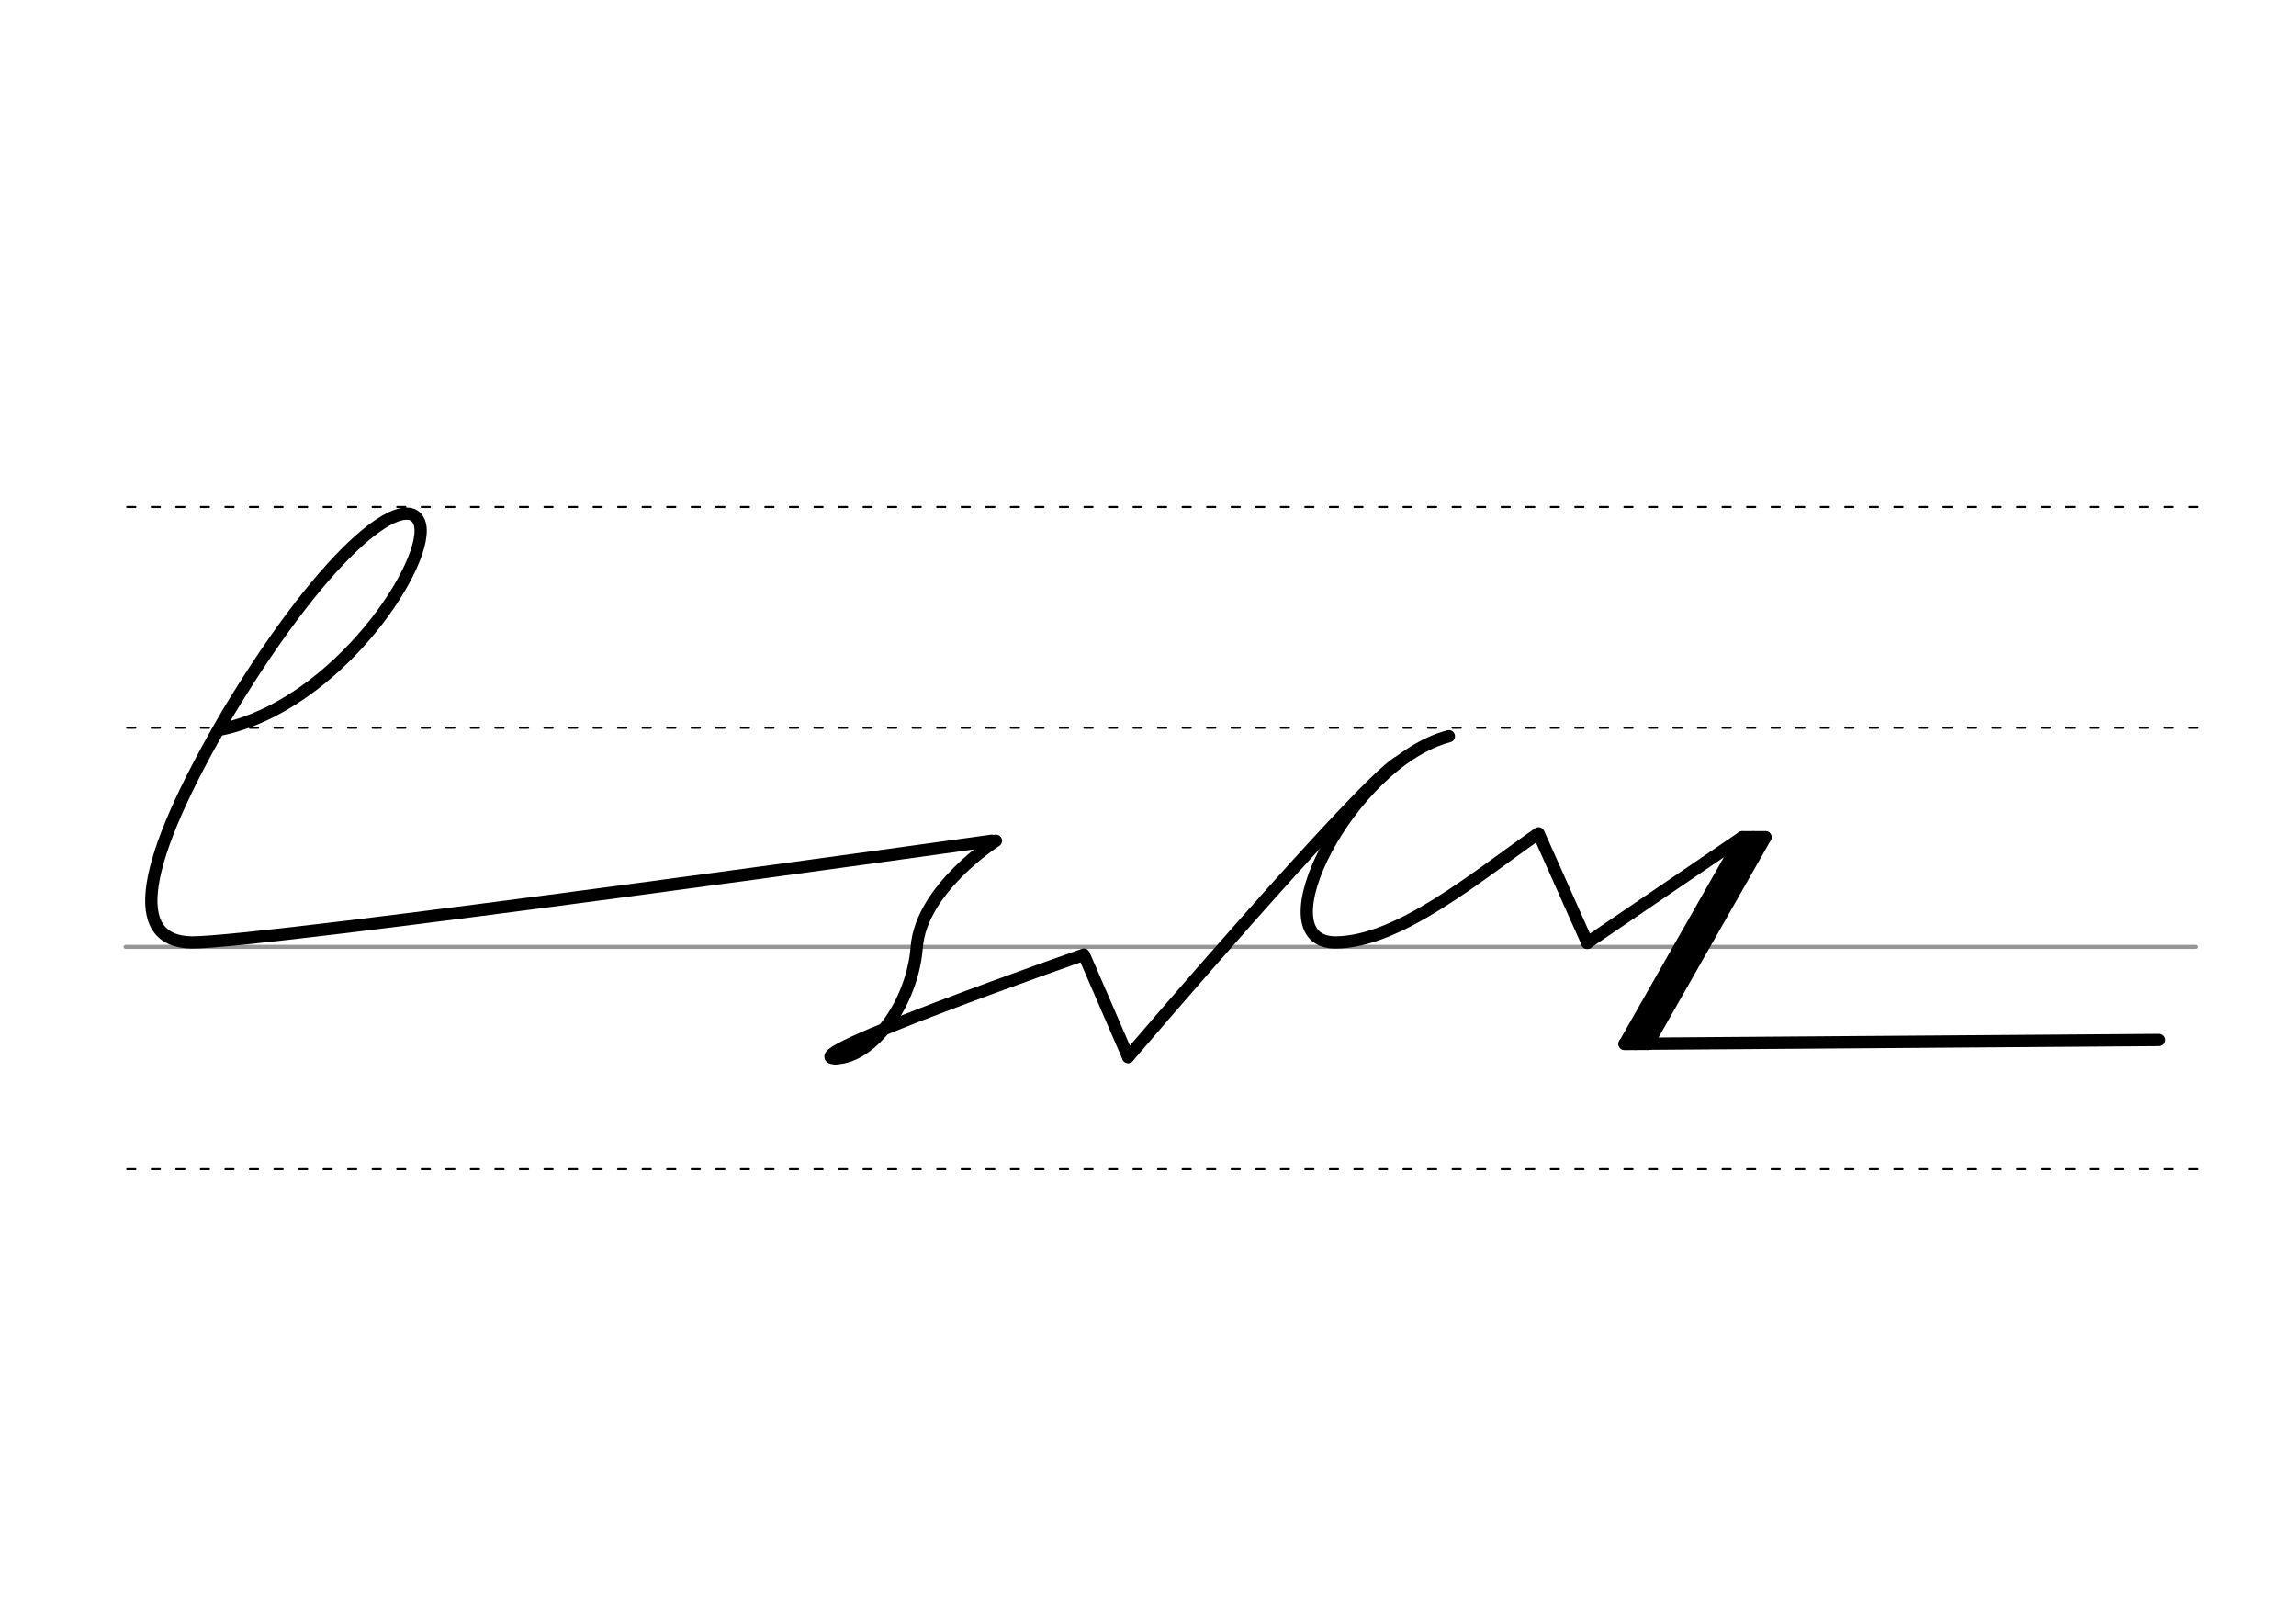<svg height="210mm" viewBox="0 0 1052.4 744.1" width="297mm" xmlns="http://www.w3.org/2000/svg">
 <g fill="none" stroke-linecap="round">
  <g transform="translate(0 -308.268)">
   <path d="m57.6 742.2h948.8" stroke="#969696" stroke-width="1.875"/>
   <g stroke="#000" stroke-dasharray="3.75 7.5" stroke-miterlimit="2" stroke-width=".938">
    <path d="m58.3 844.1h948.8"/>
    <path d="m58.3 641.8h948.8"/>
    <path d="m58.3 540.6h948.8"/>
   </g>
  </g>
  <g stroke="#000" stroke-linejoin="round">
   <path d="m383.1 485c-22.3 0 113.7-47.5 113.7-47.5l20.3 46.9" stroke-width="5.625"/>
   <path d="m100.8 334.4c54.3-11 97.7-78.3 91.4-95-5.5-14.4-40.3 8.9-87.4 86.8-41.2 70.2-46 105.3-16.9 105.7 32.3.3 366.7-46.6 366.7-46.6" stroke-width="5.625"/>
   <g stroke-width="5.625">
    <path d="m383.1 485c16.8-.5 35.1-25.1 37.1-51 2.1-26.8 36.3-48.7 36.3-48.7"/>
    <path d="m664.1 337.4c-45 11.8-87.6 94.9-51.7 94.5 29-.3 64.2-30.1 92.8-50l22.4 50.2"/>
    <path d="m517.1 484.4s105.5-123.5 123.5-134.9"/>
    <path d="m809.2 383.7-53.9 94.7"/>
    <path d="m809.2 383.7h-10.6"/>
    <path d="m803.6 383.7-53.9 94.7"/>
    <path d="m755.2 478.4h-10.6"/>
    <path d="m727.5 432.1 71.1-48.4-53.9 94.7 11-.1 233.8-1.7"/>
   </g>
  </g>
 </g>
</svg>
